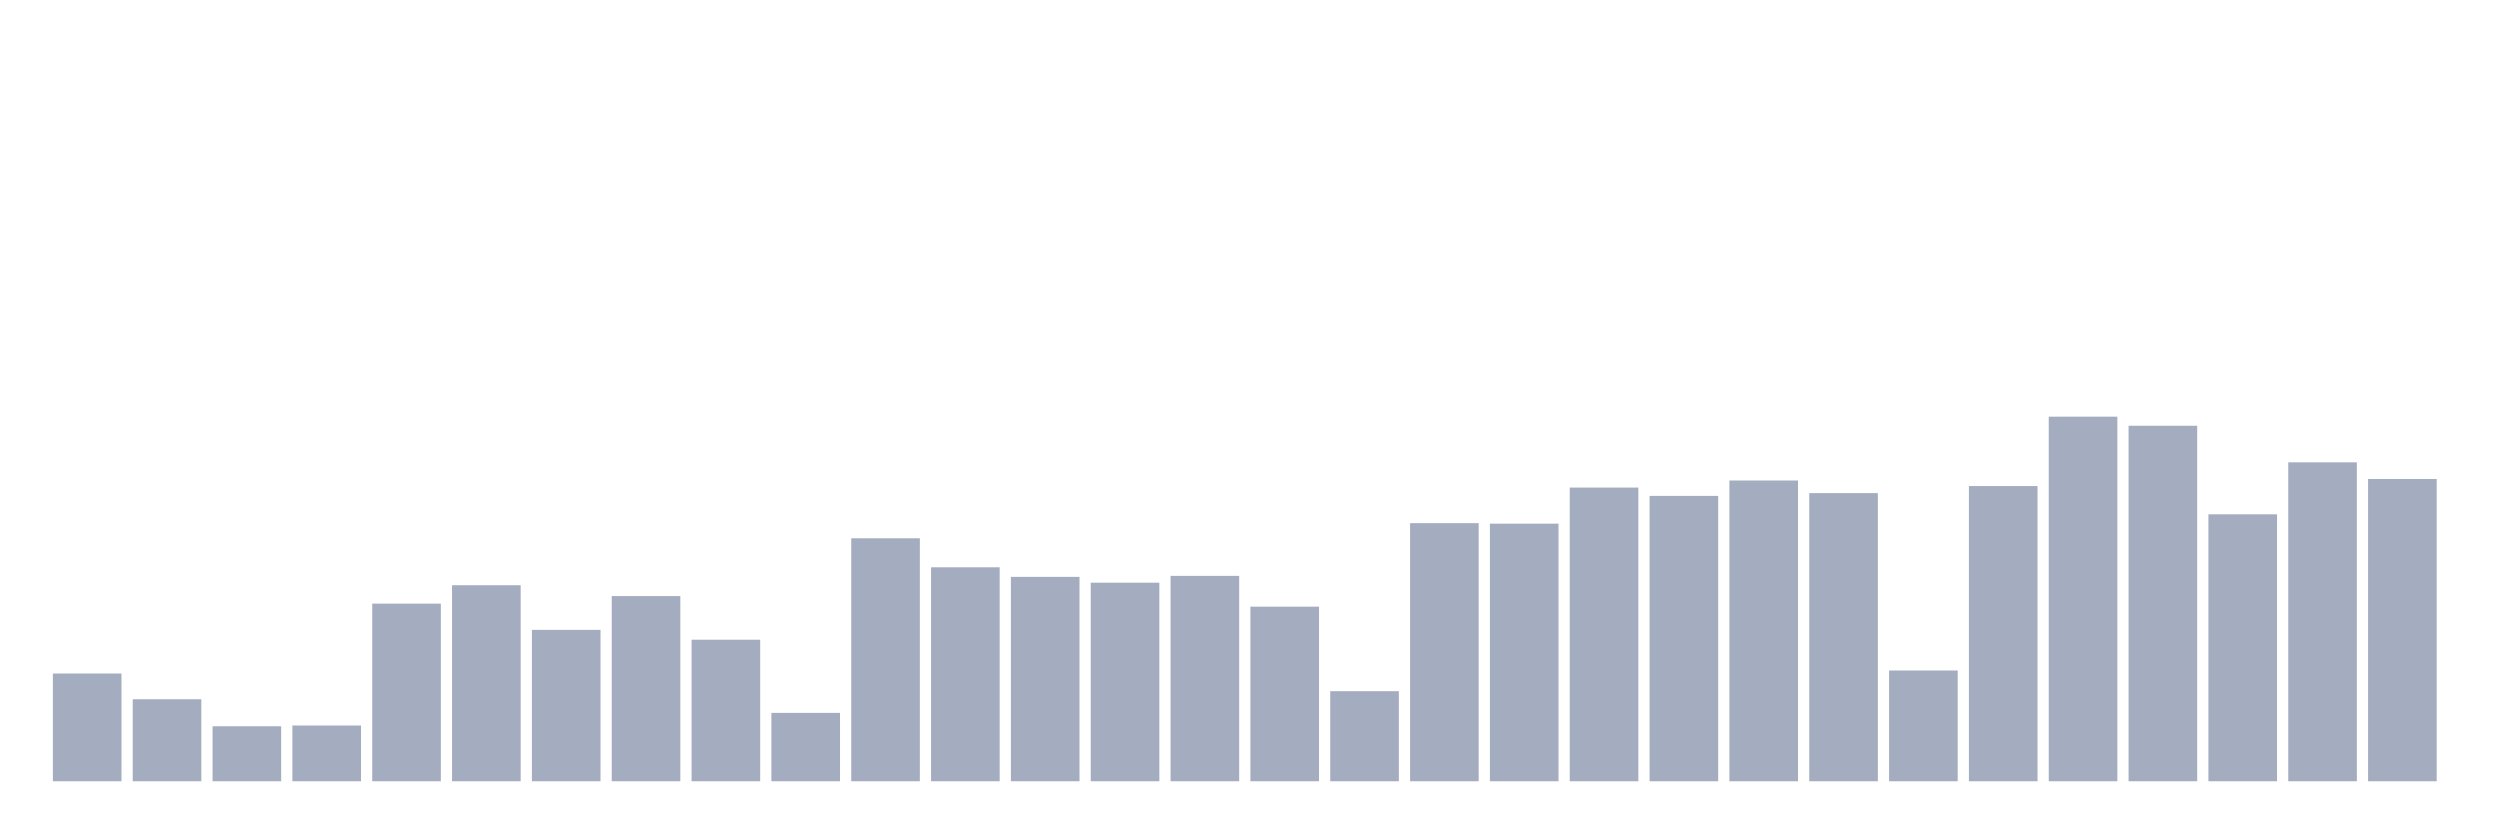 <svg xmlns="http://www.w3.org/2000/svg" viewBox="0 0 480 160"><g transform="translate(10,10)"><rect class="bar" x="0.153" width="13.175" y="119.315" height="20.685" fill="rgb(164,173,192)"></rect><rect class="bar" x="15.482" width="13.175" y="124.256" height="15.744" fill="rgb(164,173,192)"></rect><rect class="bar" x="30.81" width="13.175" y="129.439" height="10.561" fill="rgb(164,173,192)"></rect><rect class="bar" x="46.138" width="13.175" y="129.294" height="10.706" fill="rgb(164,173,192)"></rect><rect class="bar" x="61.466" width="13.175" y="105.896" height="34.104" fill="rgb(164,173,192)"></rect><rect class="bar" x="76.794" width="13.175" y="102.36" height="37.64" fill="rgb(164,173,192)"></rect><rect class="bar" x="92.123" width="13.175" y="110.934" height="29.066" fill="rgb(164,173,192)"></rect><rect class="bar" x="107.451" width="13.175" y="104.443" height="35.557" fill="rgb(164,173,192)"></rect><rect class="bar" x="122.779" width="13.175" y="112.824" height="27.176" fill="rgb(164,173,192)"></rect><rect class="bar" x="138.107" width="13.175" y="126.872" height="13.128" fill="rgb(164,173,192)"></rect><rect class="bar" x="153.436" width="13.175" y="93.349" height="46.651" fill="rgb(164,173,192)"></rect><rect class="bar" x="168.764" width="13.175" y="98.92" height="41.08" fill="rgb(164,173,192)"></rect><rect class="bar" x="184.092" width="13.175" y="100.761" height="39.239" fill="rgb(164,173,192)"></rect><rect class="bar" x="199.42" width="13.175" y="101.875" height="38.125" fill="rgb(164,173,192)"></rect><rect class="bar" x="214.748" width="13.175" y="100.567" height="39.433" fill="rgb(164,173,192)"></rect><rect class="bar" x="230.077" width="13.175" y="106.478" height="33.522" fill="rgb(164,173,192)"></rect><rect class="bar" x="245.405" width="13.175" y="122.706" height="17.294" fill="rgb(164,173,192)"></rect><rect class="bar" x="260.733" width="13.175" y="90.443" height="49.557" fill="rgb(164,173,192)"></rect><rect class="bar" x="276.061" width="13.175" y="90.54" height="49.46" fill="rgb(164,173,192)"></rect><rect class="bar" x="291.39" width="13.175" y="83.612" height="56.388" fill="rgb(164,173,192)"></rect><rect class="bar" x="306.718" width="13.175" y="85.211" height="54.789" fill="rgb(164,173,192)"></rect><rect class="bar" x="322.046" width="13.175" y="82.256" height="57.744" fill="rgb(164,173,192)"></rect><rect class="bar" x="337.374" width="13.175" y="84.678" height="55.322" fill="rgb(164,173,192)"></rect><rect class="bar" x="352.702" width="13.175" y="118.734" height="21.266" fill="rgb(164,173,192)"></rect><rect class="bar" x="368.031" width="13.175" y="83.322" height="56.678" fill="rgb(164,173,192)"></rect><rect class="bar" x="383.359" width="13.175" y="70" height="70" fill="rgb(164,173,192)"></rect><rect class="bar" x="398.687" width="13.175" y="71.744" height="68.256" fill="rgb(164,173,192)"></rect><rect class="bar" x="414.015" width="13.175" y="88.747" height="51.253" fill="rgb(164,173,192)"></rect><rect class="bar" x="429.344" width="13.175" y="78.768" height="61.232" fill="rgb(164,173,192)"></rect><rect class="bar" x="444.672" width="13.175" y="81.965" height="58.035" fill="rgb(164,173,192)"></rect></g></svg>